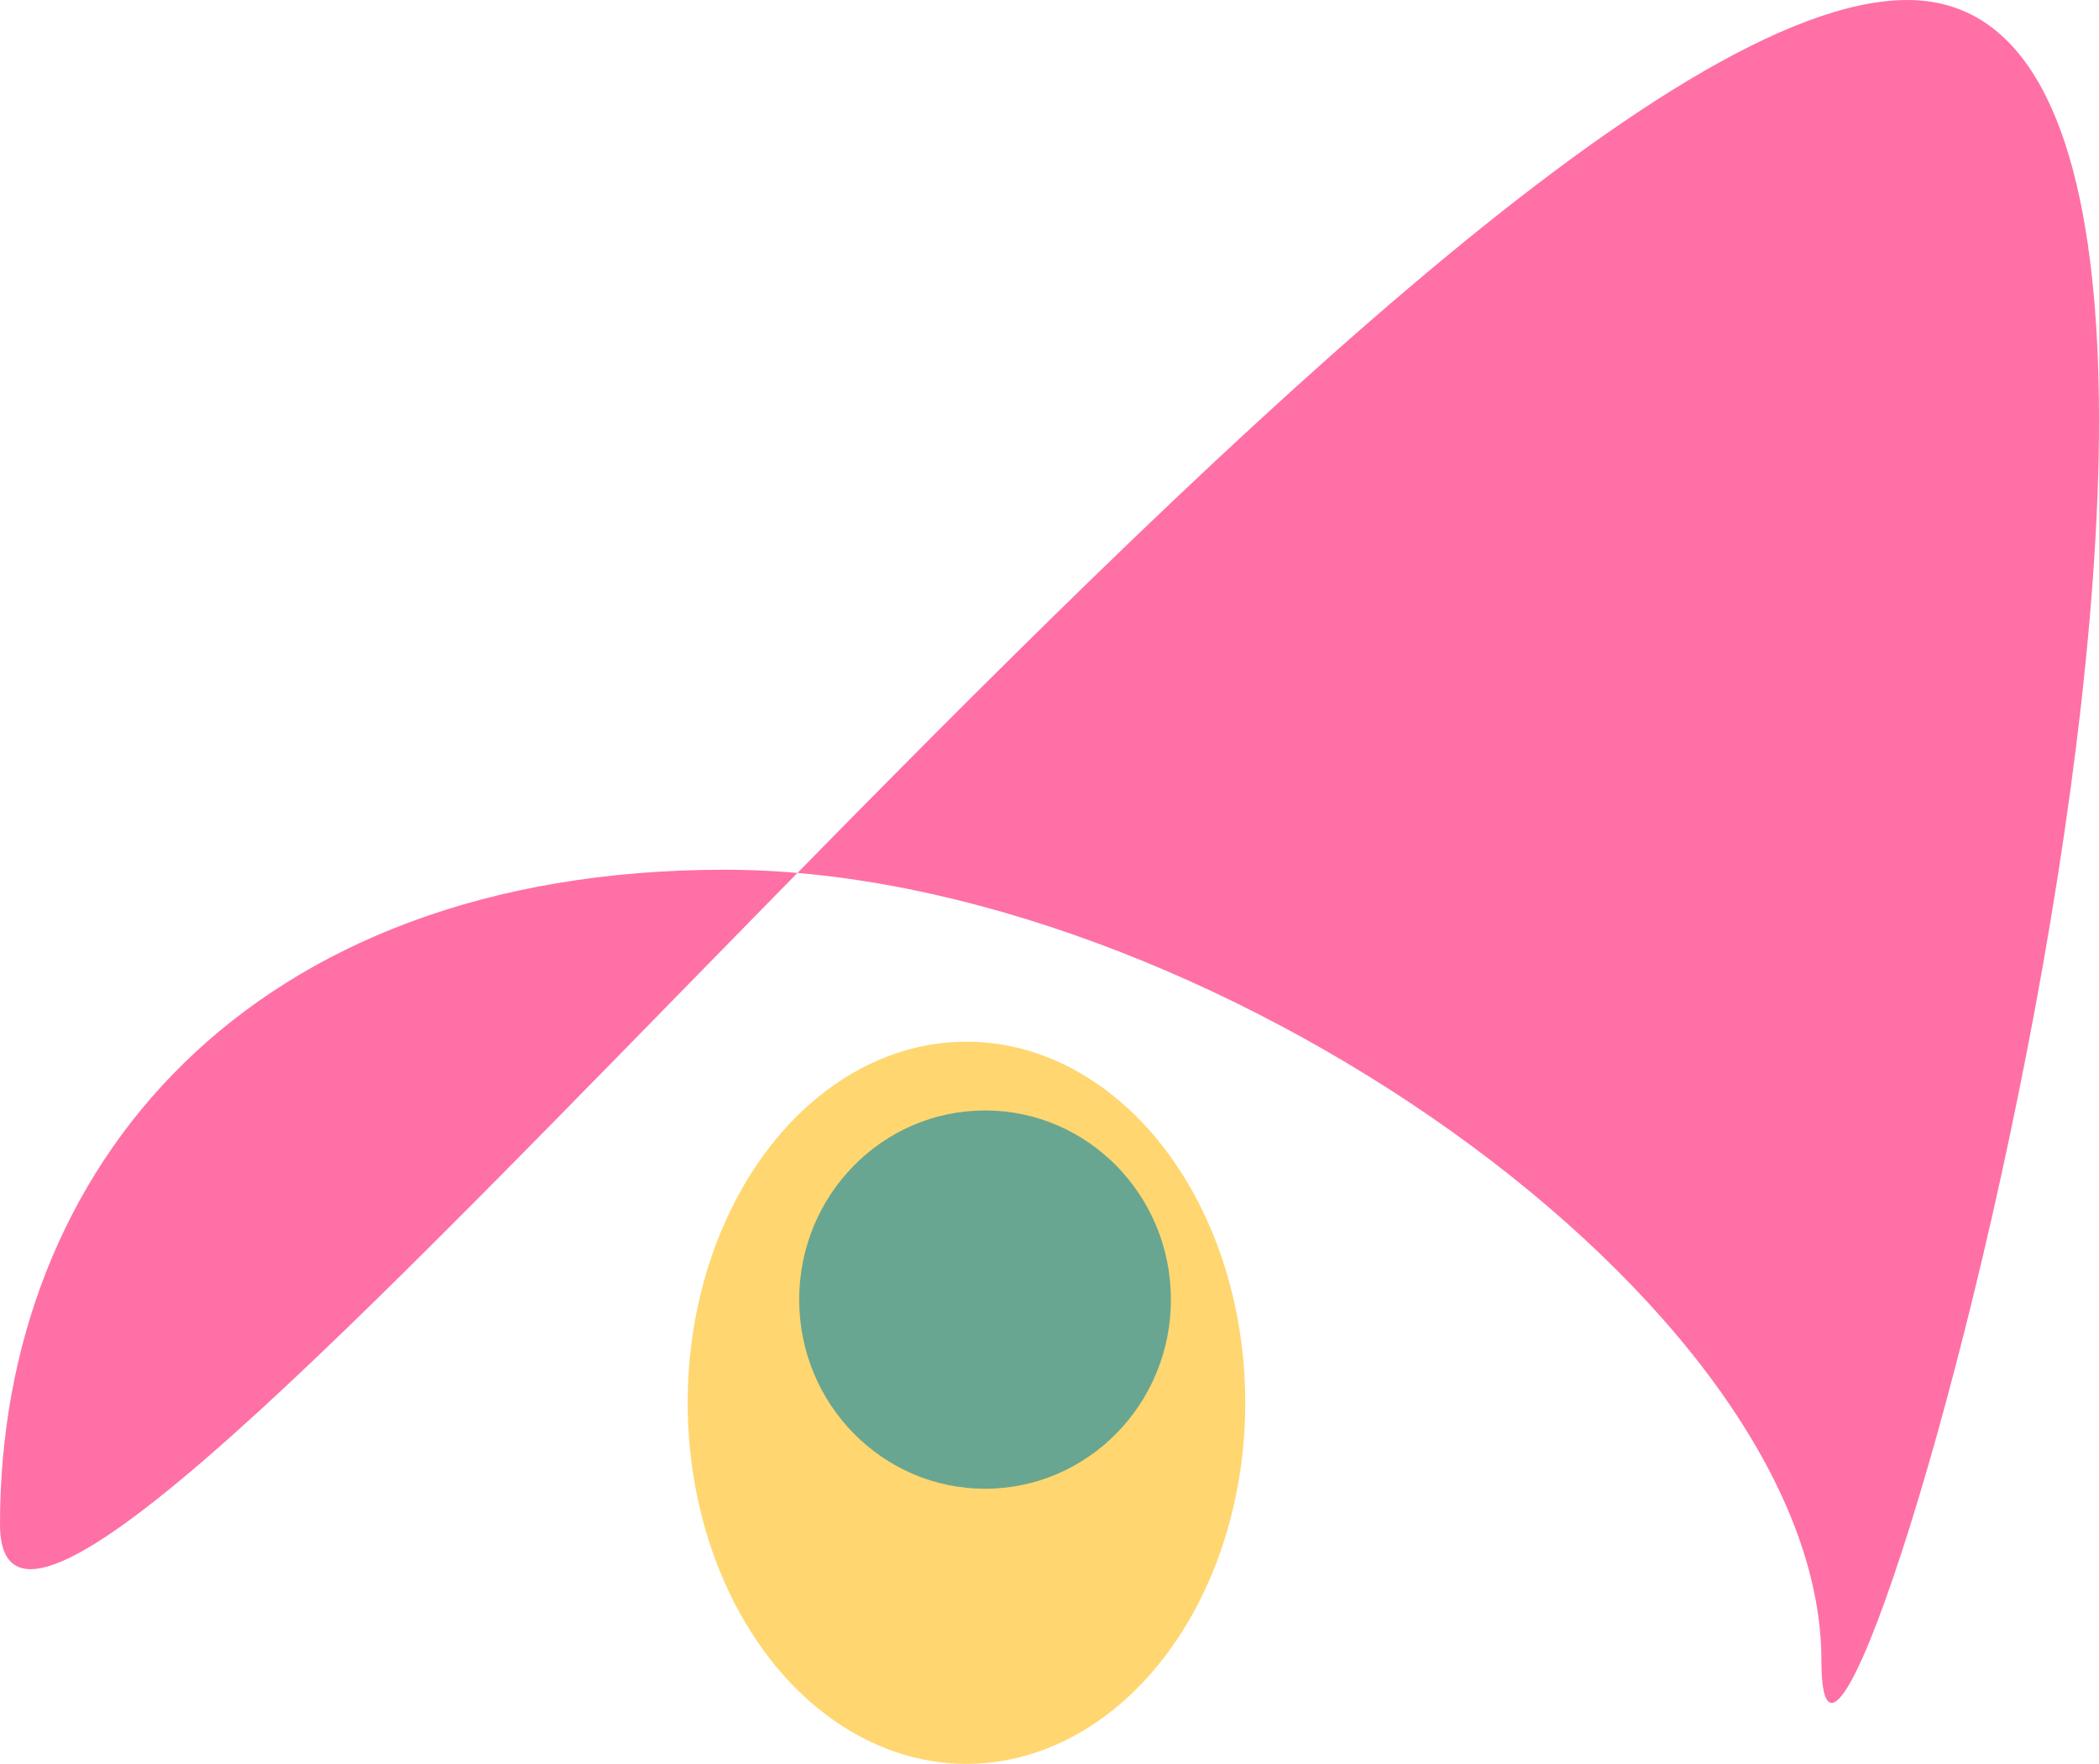<svg width="119" height="100" viewBox="0 0 119 100" fill="none" xmlns="http://www.w3.org/2000/svg">
<path d="M103.263 94.151C103.263 114.358 135.155 0 108.138 0C81.121 0 0 106.621 0 86.414C0 66.207 14.078 49.308 41.094 49.308C68.111 49.308 103.263 73.944 103.263 94.151Z" fill="#FF70A6"/>
<ellipse cx="54.793" cy="79.528" rx="15.806" ry="20.472" fill="#FFD670"/>
<ellipse cx="55.846" cy="73.679" rx="10.537" ry="10.723" fill="#68A691"/>
</svg>
